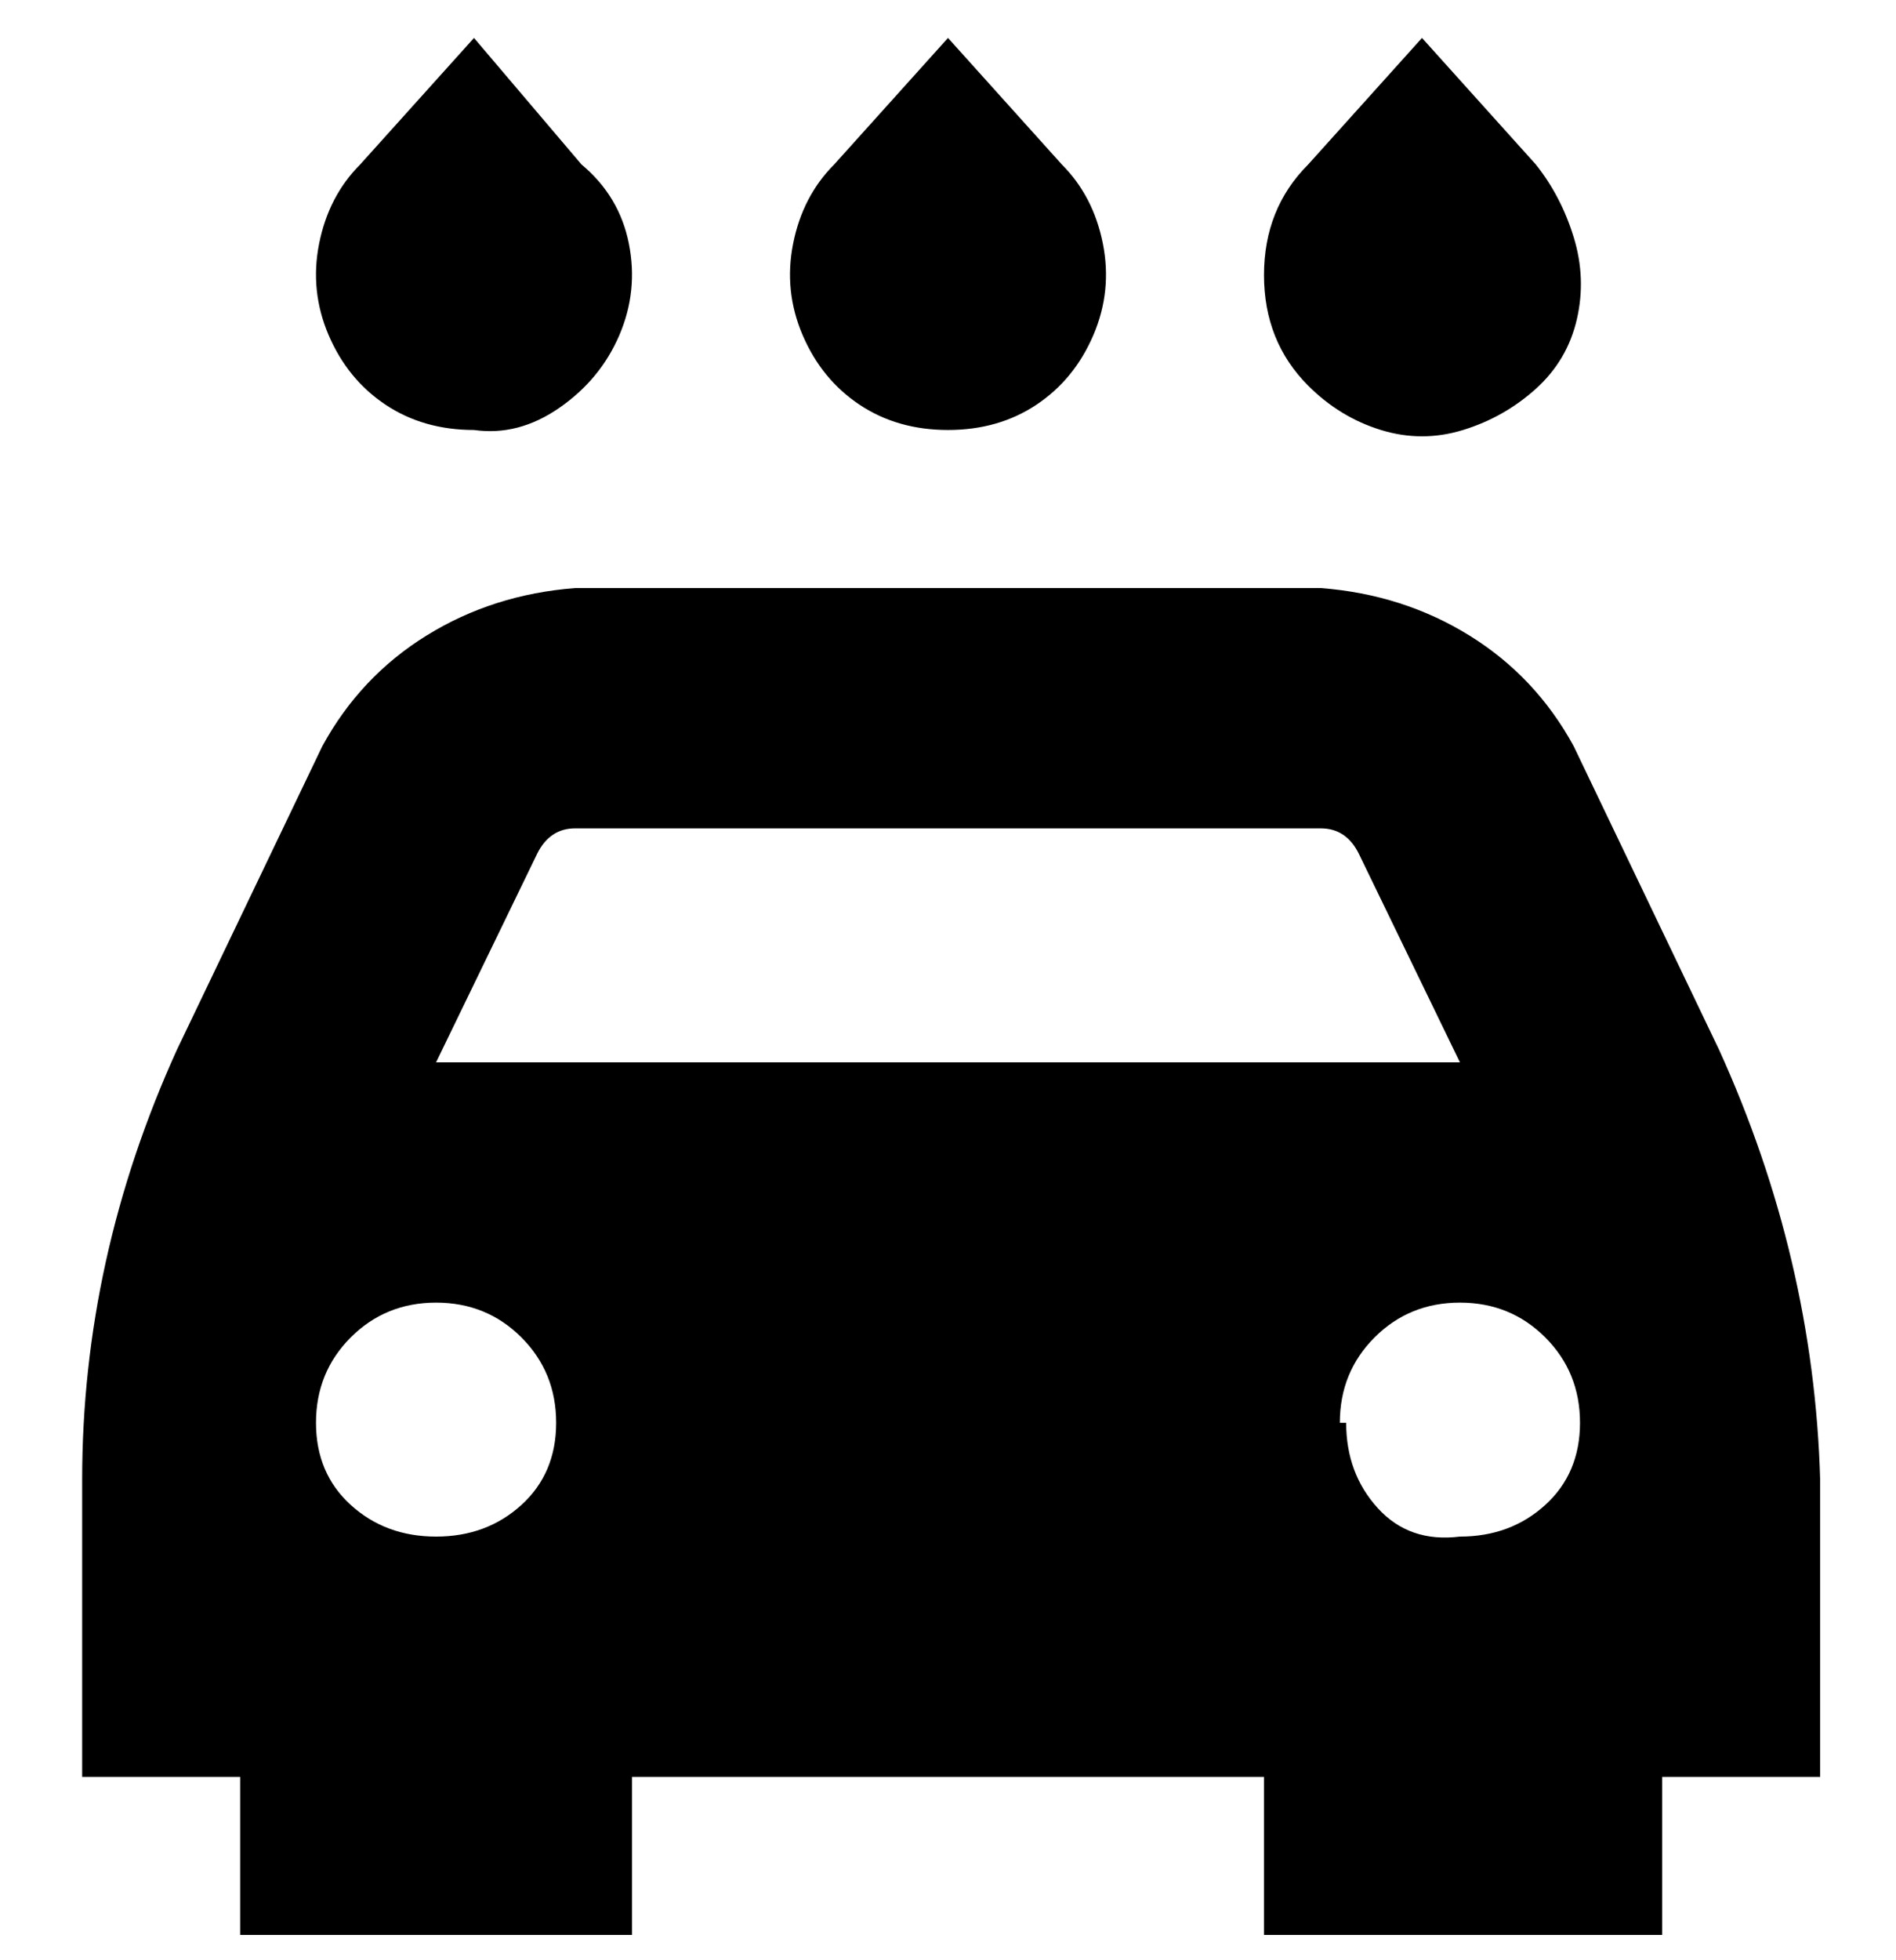 <svg viewBox="0 0 300 310" xmlns="http://www.w3.org/2000/svg"><path d="M207 61q-7-7-7-17.5t7-17.5l18-20 18 20q4 5 6 11.5t.5 13q-1.5 6.5-6.5 11T231.5 68q-6.5 2-13 0T207 61zm-57 7q8 0 14-4t9-11q3-7 1.5-14.5T168 26L150 6l-18 20q-5 5-6.5 12.5T127 53q3 7 9 11t14 4zm-75 0q7 1 13.5-3.5T98 53q3-7 1.5-14.5T92 26L75 6 57 26q-5 5-6.5 12.5T52 53q3 7 9 11t14 4zm213 166v47h-25v25h-63v-25H100v25H38v-25H13v-47q0-35 15-68l23-48q6-11 16.5-17.5T91 93h118q13 1 23.5 7.5T249 118l23 48q15 33 16 68zM69 206q-8 0-13.5 5.5T50 225q0 8 5.5 13t13.5 5q8 0 13.5-5t5.5-13q0-8-5.5-13.5T69 206zm162-38l-16-33q-2-4-6-4H91q-4 0-6 4l-16 33h162zm0 38q-8 0-13.5 5.5T212 225h1q0 8 5 13.5t13 4.5q8 0 13.5-5t5.5-13q0-8-5.5-13.5T231 206z"/></svg>